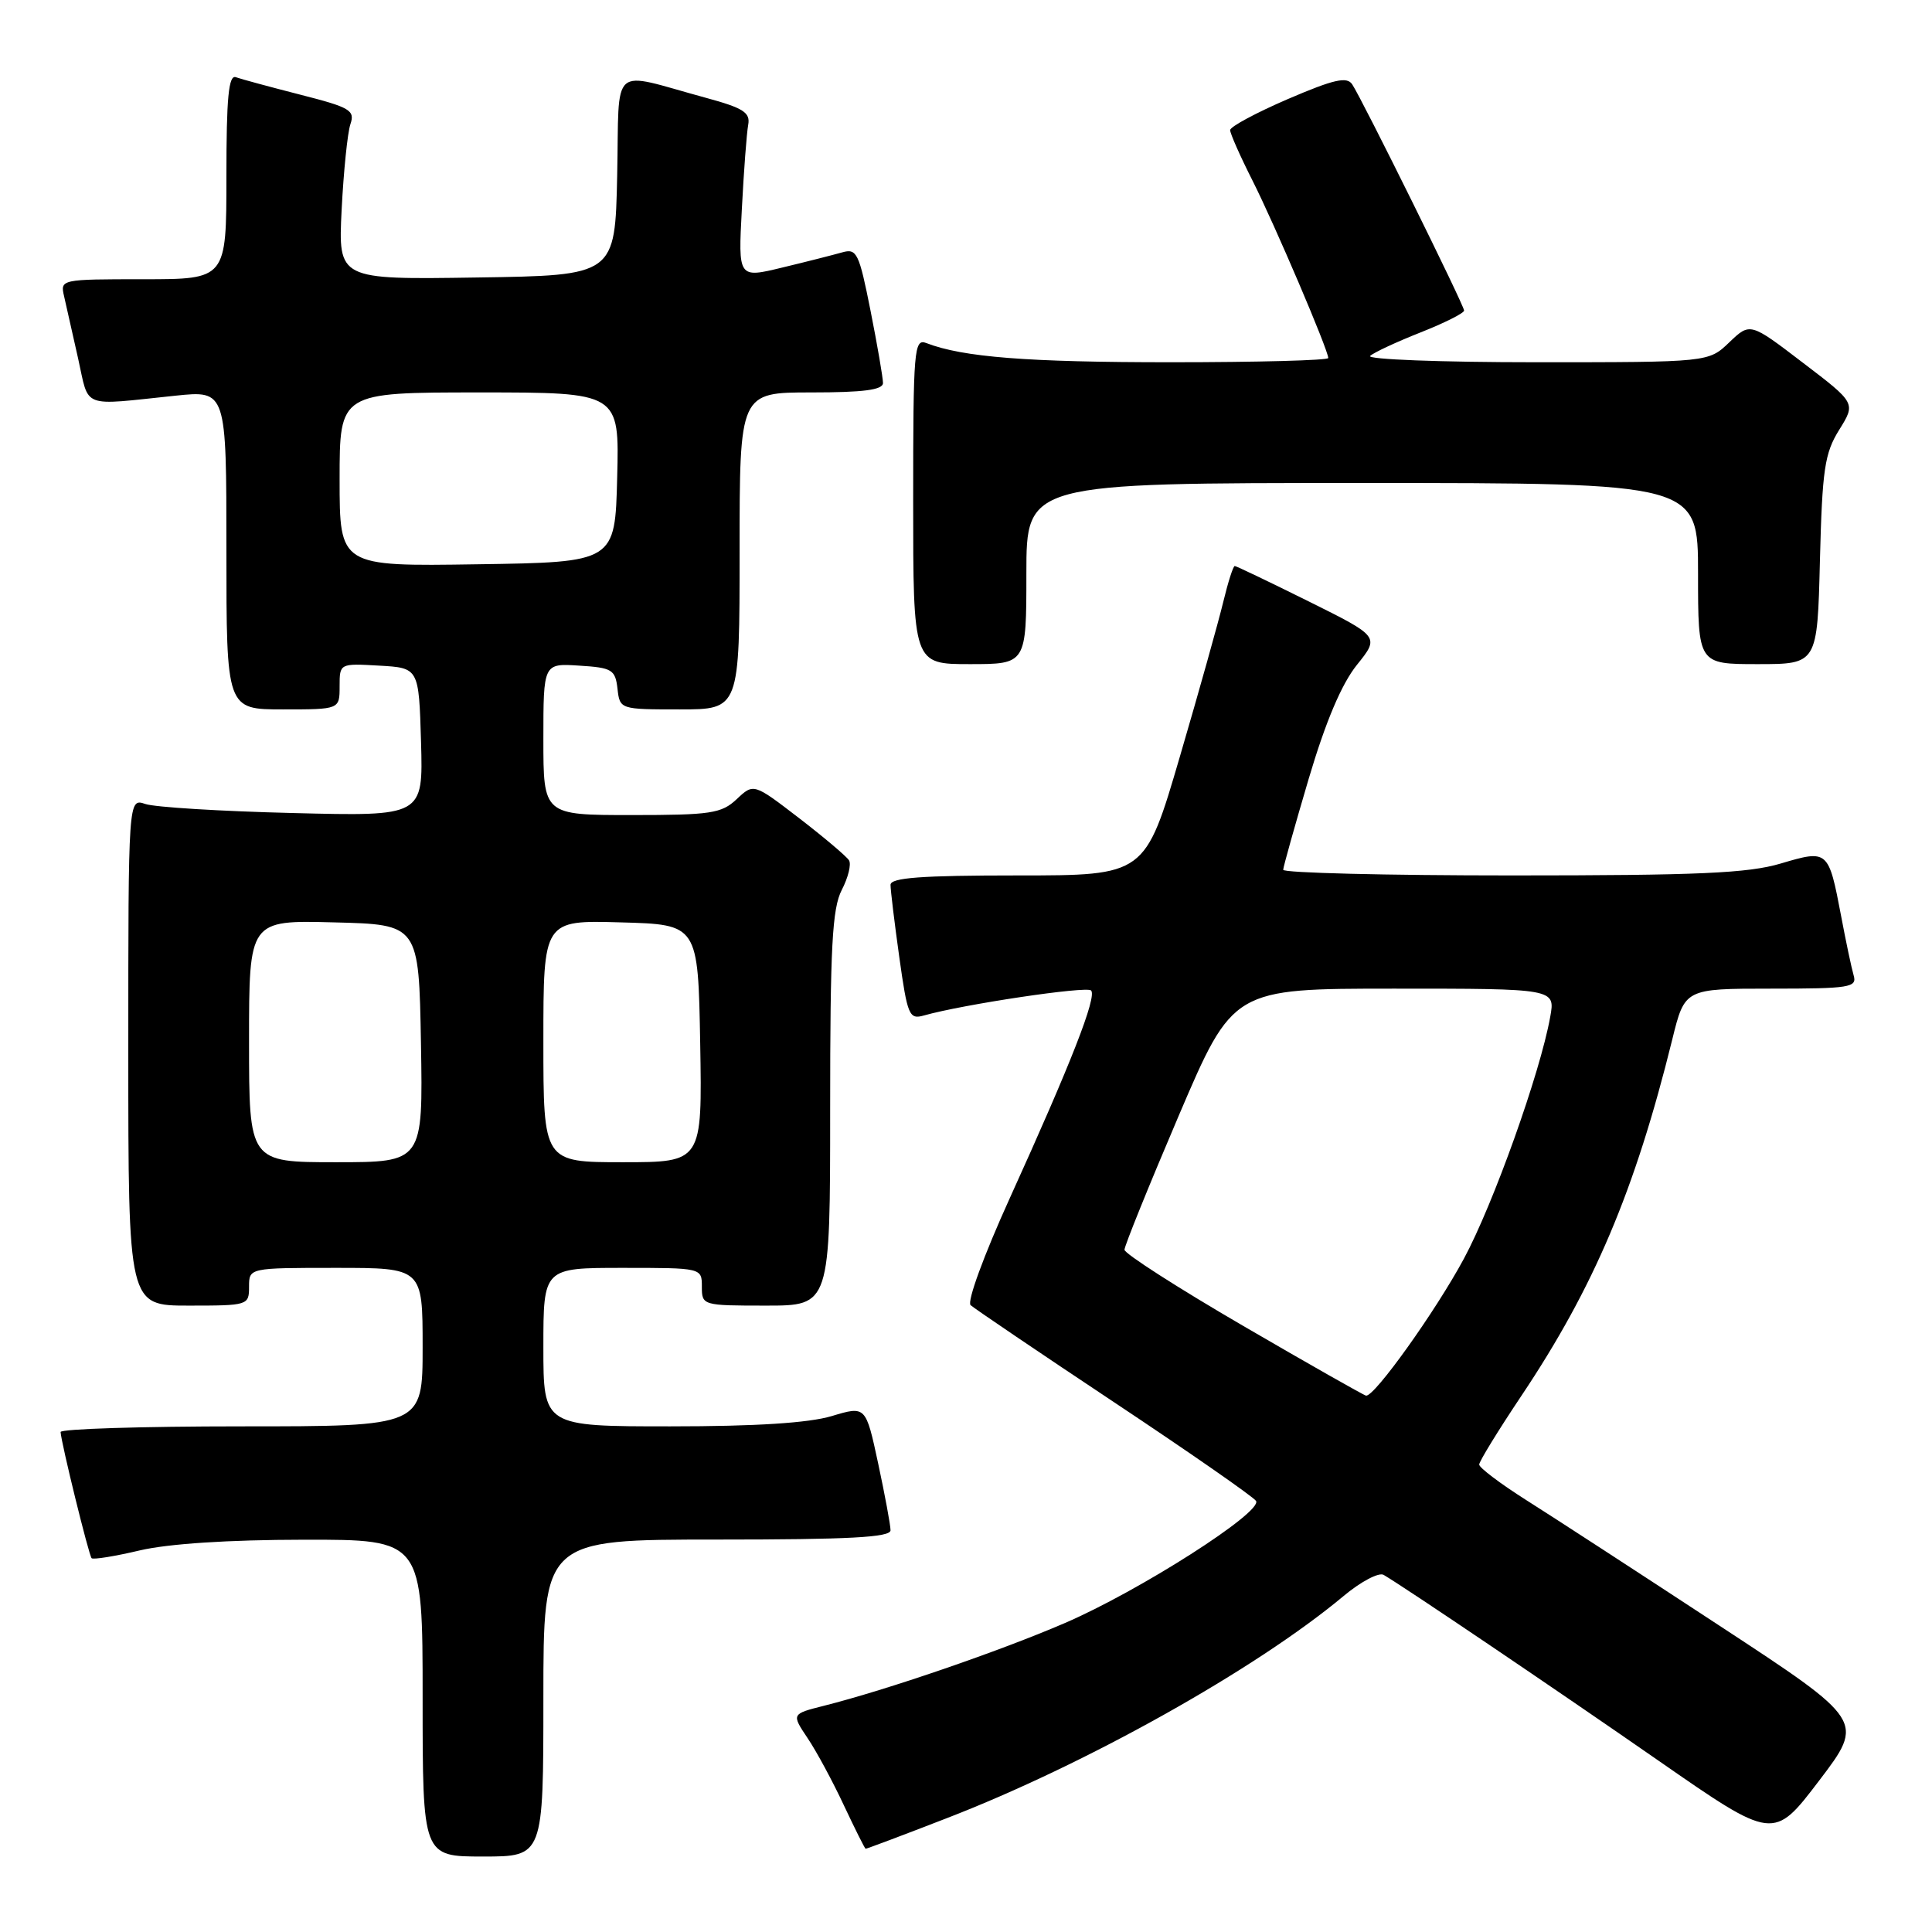 <?xml version="1.0" encoding="UTF-8" standalone="no"?>
<!DOCTYPE svg PUBLIC "-//W3C//DTD SVG 1.1//EN" "http://www.w3.org/Graphics/SVG/1.1/DTD/svg11.dtd" >
<svg xmlns="http://www.w3.org/2000/svg" xmlns:xlink="http://www.w3.org/1999/xlink" version="1.1" viewBox="0 0 256 256">
 <g >
 <path fill="currentColor"
d=" M 72.00 225.00 C 72.00 204.00 72.00 204.00 95.00 204.00 C 112.50 204.00 118.00 203.71 118.00 202.77 C 118.00 202.10 117.26 198.11 116.36 193.91 C 114.72 186.28 114.72 186.28 110.20 187.64 C 107.16 188.55 100.16 189.00 88.84 189.00 C 72.00 189.00 72.00 189.00 72.00 178.50 C 72.00 168.00 72.00 168.00 82.50 168.00 C 93.00 168.00 93.00 168.00 93.00 170.50 C 93.00 172.97 93.10 173.00 101.50 173.00 C 110.00 173.00 110.00 173.00 110.00 146.95 C 110.00 125.44 110.27 120.38 111.54 117.92 C 112.39 116.28 112.82 114.52 112.50 114.00 C 112.18 113.48 109.20 110.96 105.89 108.41 C 99.86 103.78 99.86 103.78 97.62 105.89 C 95.60 107.79 94.20 108.00 83.69 108.00 C 72.00 108.00 72.00 108.00 72.00 97.95 C 72.00 87.89 72.00 87.89 76.75 88.20 C 81.10 88.47 81.53 88.73 81.82 91.25 C 82.13 93.99 82.15 94.00 90.07 94.00 C 98.00 94.00 98.00 94.00 98.00 73.00 C 98.00 52.00 98.00 52.00 107.50 52.00 C 114.43 52.00 117.00 51.66 117.00 50.75 C 117.00 50.06 116.26 45.75 115.35 41.17 C 113.83 33.52 113.53 32.89 111.60 33.44 C 110.44 33.77 106.87 34.68 103.66 35.45 C 97.81 36.87 97.81 36.87 98.30 27.68 C 98.56 22.63 98.94 17.62 99.14 16.54 C 99.44 14.91 98.51 14.31 93.50 12.95 C 80.63 9.45 82.10 8.16 81.78 23.24 C 81.50 36.50 81.50 36.50 63.15 36.77 C 44.81 37.05 44.81 37.05 45.27 27.77 C 45.53 22.67 46.05 17.58 46.43 16.46 C 47.06 14.62 46.40 14.23 39.81 12.55 C 35.79 11.52 31.94 10.48 31.25 10.23 C 30.29 9.89 30.00 12.93 30.00 23.39 C 30.00 37.00 30.00 37.00 18.98 37.00 C 8.06 37.00 7.97 37.02 8.49 39.25 C 8.78 40.49 9.61 44.20 10.35 47.50 C 11.85 54.23 10.60 53.75 23.25 52.43 C 30.00 51.73 30.00 51.73 30.00 72.86 C 30.00 94.00 30.00 94.00 37.50 94.00 C 45.00 94.00 45.00 94.00 45.00 90.95 C 45.00 87.90 45.00 87.90 50.25 88.20 C 55.50 88.50 55.50 88.50 55.79 98.33 C 56.07 108.17 56.07 108.17 38.79 107.73 C 29.28 107.50 20.49 106.96 19.25 106.53 C 17.00 105.77 17.00 105.77 17.00 139.38 C 17.00 173.00 17.00 173.00 25.00 173.00 C 32.87 173.00 33.00 172.96 33.00 170.50 C 33.00 168.00 33.00 168.00 44.50 168.00 C 56.00 168.00 56.00 168.00 56.00 178.50 C 56.00 189.00 56.00 189.00 32.00 189.00 C 18.80 189.00 8.02 189.34 8.03 189.75 C 8.10 191.16 11.77 206.10 12.14 206.47 C 12.35 206.68 15.21 206.22 18.51 205.44 C 22.31 204.55 30.26 204.03 40.25 204.02 C 56.00 204.00 56.00 204.00 56.00 225.00 C 56.00 246.00 56.00 246.00 64.00 246.00 C 72.00 246.00 72.00 246.00 72.00 225.00 Z  M 125.40 240.94 C 143.84 233.82 166.39 221.20 178.01 211.50 C 180.31 209.57 182.71 208.31 183.34 208.68 C 186.20 210.36 205.85 223.64 219.75 233.29 C 235.00 243.88 235.00 243.88 241.04 235.95 C 247.07 228.02 247.07 228.02 227.79 215.38 C 217.18 208.42 205.69 200.95 202.25 198.78 C 198.81 196.60 196.00 194.48 196.00 194.06 C 196.00 193.65 198.51 189.56 201.58 184.97 C 211.21 170.58 216.64 157.76 221.58 137.75 C 223.24 131.00 223.24 131.00 234.69 131.00 C 245.12 131.00 246.09 130.84 245.62 129.25 C 245.34 128.29 244.59 124.75 243.96 121.39 C 242.29 112.61 242.23 112.56 235.96 114.42 C 231.62 115.71 225.04 116.00 200.32 116.00 C 183.64 116.00 170.01 115.66 170.03 115.25 C 170.05 114.84 171.57 109.41 173.41 103.19 C 175.66 95.60 177.77 90.63 179.79 88.11 C 182.81 84.36 182.81 84.36 173.39 79.68 C 168.21 77.11 163.81 75.00 163.61 75.00 C 163.40 75.00 162.72 77.14 162.09 79.75 C 161.46 82.36 158.88 91.59 156.34 100.25 C 151.73 116.00 151.73 116.00 134.87 116.00 C 122.04 116.00 118.00 116.30 118.00 117.25 C 118.00 117.94 118.52 122.25 119.16 126.82 C 120.24 134.55 120.47 135.11 122.41 134.56 C 127.62 133.08 143.97 130.64 144.57 131.24 C 145.38 132.05 141.93 140.87 133.78 158.81 C 130.37 166.32 128.11 172.48 128.61 172.94 C 129.10 173.38 137.67 179.19 147.66 185.83 C 157.65 192.47 166.10 198.35 166.43 198.88 C 167.34 200.35 150.97 210.81 141.08 215.07 C 132.43 218.80 117.52 223.92 109.19 226.02 C 104.87 227.11 104.87 227.11 107.01 230.31 C 108.19 232.06 110.35 236.07 111.82 239.22 C 113.30 242.36 114.59 244.95 114.70 244.97 C 114.81 244.99 119.63 243.18 125.40 240.94 Z  M 136.00 76.00 C 136.00 64.00 136.00 64.00 180.50 64.00 C 225.00 64.00 225.00 64.00 225.00 76.00 C 225.00 88.00 225.00 88.00 232.90 88.00 C 240.81 88.00 240.81 88.00 241.15 74.25 C 241.46 62.17 241.77 60.07 243.70 56.96 C 245.91 53.41 245.91 53.41 238.90 48.07 C 231.90 42.72 231.90 42.72 229.14 45.36 C 226.39 48.00 226.39 48.00 203.50 48.00 C 190.90 48.00 181.03 47.62 181.55 47.16 C 182.07 46.69 185.09 45.29 188.25 44.04 C 191.41 42.79 194.00 41.49 194.00 41.15 C 194.00 40.45 180.53 13.23 179.17 11.17 C 178.47 10.12 176.74 10.51 170.64 13.13 C 166.44 14.94 163.00 16.79 163.00 17.24 C 163.00 17.69 164.33 20.70 165.96 23.92 C 168.90 29.75 176.00 46.38 176.00 47.44 C 176.00 47.75 166.61 48.00 155.14 48.00 C 136.14 48.00 127.58 47.33 122.75 45.46 C 121.12 44.83 121.00 46.22 121.00 66.39 C 121.00 88.00 121.00 88.00 128.50 88.00 C 136.00 88.00 136.00 88.00 136.00 76.00 Z  M 33.00 137.97 C 33.00 121.93 33.00 121.93 44.25 122.22 C 55.50 122.50 55.50 122.50 55.78 138.25 C 56.05 154.00 56.05 154.00 44.53 154.00 C 33.00 154.00 33.00 154.00 33.00 137.97 Z  M 72.00 137.97 C 72.00 121.93 72.00 121.93 82.25 122.22 C 92.50 122.50 92.50 122.50 92.78 138.25 C 93.05 154.00 93.05 154.00 82.53 154.00 C 72.00 154.00 72.00 154.00 72.00 137.97 Z  M 45.00 63.52 C 45.00 52.00 45.00 52.00 63.53 52.00 C 82.07 52.00 82.07 52.00 81.78 63.25 C 81.50 74.50 81.50 74.50 63.25 74.77 C 45.00 75.05 45.00 75.05 45.00 63.52 Z  M 164.75 175.70 C 156.09 170.66 149.00 166.11 149.00 165.60 C 149.00 165.08 152.24 157.09 156.19 147.83 C 163.38 131.00 163.38 131.00 184.73 131.00 C 206.09 131.00 206.09 131.00 205.41 134.75 C 204.08 142.18 197.86 159.58 193.97 166.79 C 190.22 173.75 182.13 185.08 181.01 184.93 C 180.73 184.89 173.41 180.74 164.75 175.70 Z "/>
</g>
</svg>